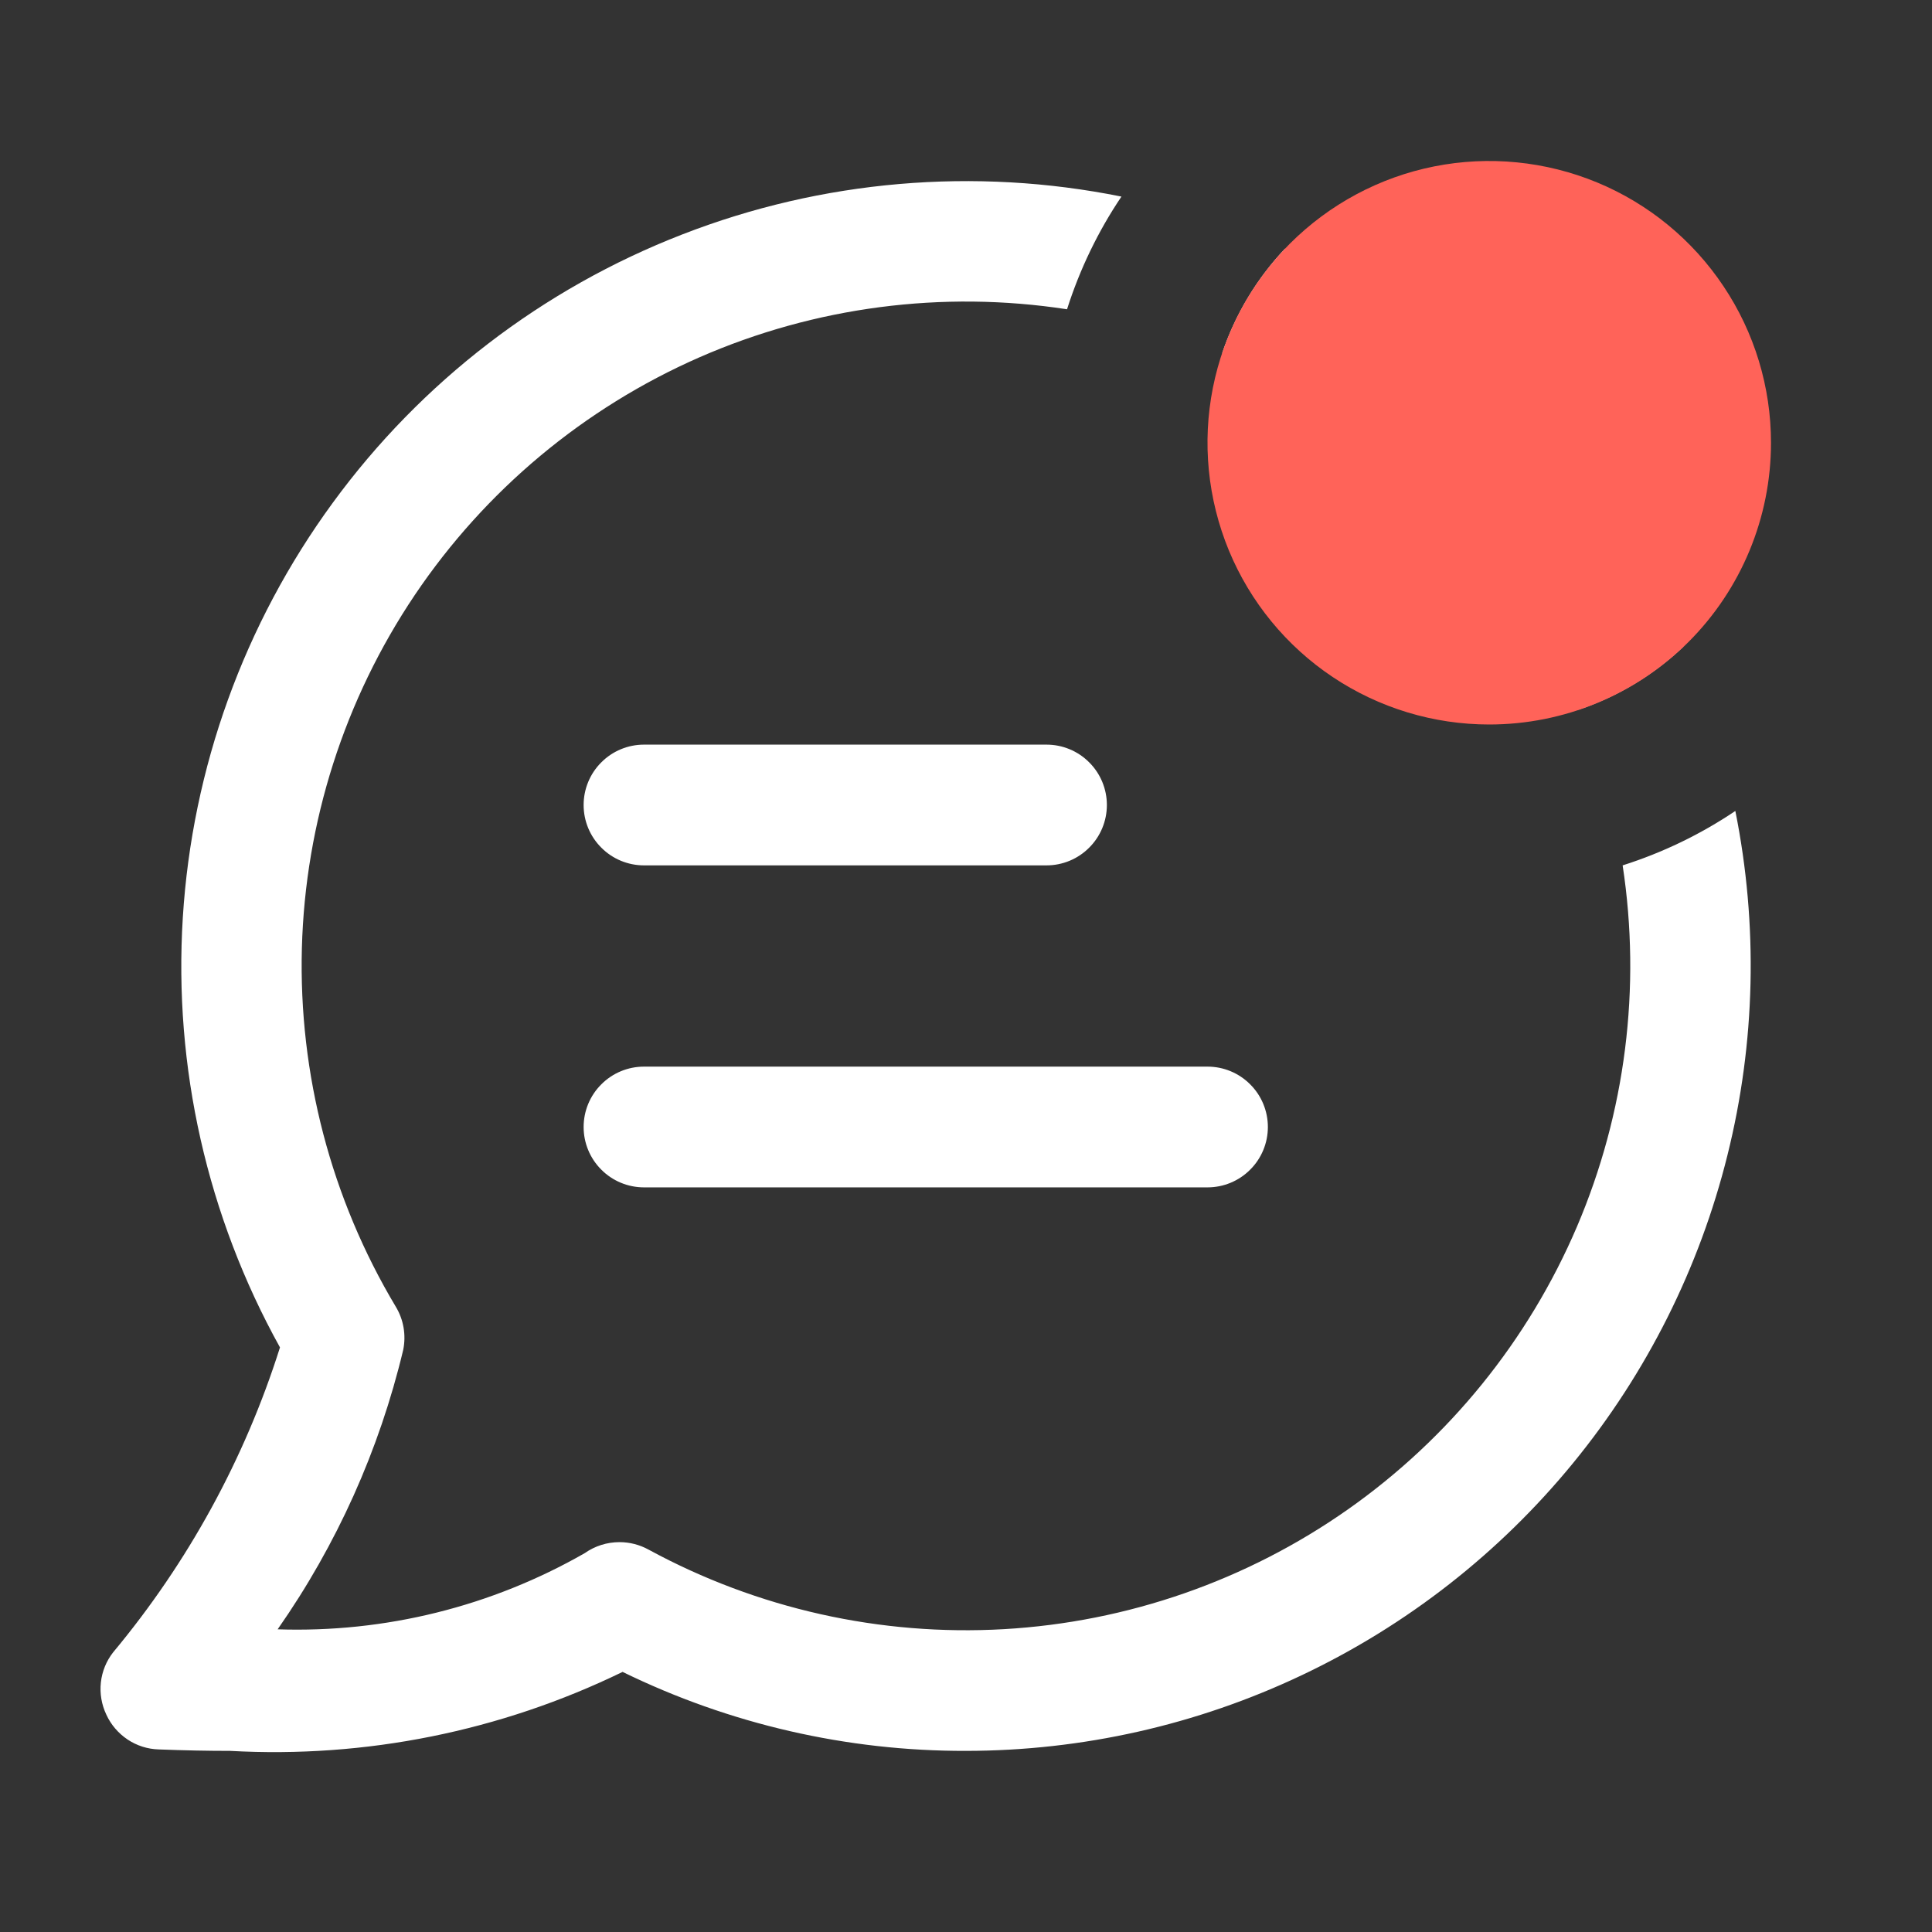<svg width="24" height="24" viewBox="0 0 24 24" fill="none" xmlns="http://www.w3.org/2000/svg">
<rect x="0" y="0" width="24" height="24" fill="#333333" stroke="none"/>
<path d="M12 21.75C10.522 21.754 9.062 21.418 7.734 20.769C6.219 21.506 4.54 21.844 2.858 21.75C2.579 21.75 2.28 21.744 1.971 21.732C1.833 21.728 1.699 21.685 1.585 21.609C1.47 21.532 1.378 21.425 1.321 21.3C1.262 21.176 1.238 21.037 1.253 20.9C1.268 20.763 1.321 20.633 1.406 20.525C2.336 19.409 3.04 18.123 3.478 16.738C2.574 15.109 2.155 13.256 2.271 11.397C2.387 9.538 3.033 7.751 4.133 6.247C5.232 4.743 6.739 3.586 8.476 2.912C10.212 2.237 12.105 2.074 13.931 2.442C13.64 2.874 13.413 3.346 13.255 3.842C11.707 3.604 10.123 3.811 8.688 4.439C7.254 5.068 6.028 6.092 5.153 7.391C4.279 8.69 3.792 10.212 3.75 11.778C3.709 13.344 4.113 14.889 4.917 16.233C5.014 16.394 5.046 16.584 5.009 16.768C4.712 18.013 4.183 19.191 3.449 20.24C4.784 20.285 6.106 19.957 7.265 19.293C7.391 19.204 7.542 19.157 7.696 19.157C7.822 19.157 7.946 19.189 8.057 19.25C9.408 19.984 10.936 20.326 12.471 20.238C14.005 20.15 15.485 19.635 16.742 18.752C18 17.868 18.986 16.651 19.59 15.237C20.193 13.823 20.389 12.269 20.157 10.75C20.654 10.592 21.125 10.365 21.557 10.074C21.841 11.489 21.808 12.95 21.459 14.35C21.111 15.751 20.456 17.057 19.542 18.174C18.628 19.291 17.477 20.191 16.173 20.809C14.869 21.428 13.444 21.749 12 21.75ZM15 14.75H8C7.801 14.75 7.61 14.671 7.47 14.53C7.329 14.39 7.25 14.199 7.25 14C7.25 13.801 7.329 13.61 7.47 13.47C7.61 13.329 7.801 13.25 8 13.25H15C15.199 13.25 15.39 13.329 15.53 13.47C15.671 13.61 15.75 13.801 15.75 14C15.75 14.199 15.671 14.39 15.53 14.53C15.39 14.671 15.199 14.75 15 14.75ZM13 10.75H8C7.801 10.75 7.61 10.671 7.47 10.53C7.329 10.39 7.25 10.199 7.25 10C7.25 9.801 7.329 9.61 7.47 9.47C7.61 9.329 7.801 9.25 8 9.25H13C13.199 9.25 13.39 9.329 13.53 9.47C13.671 9.61 13.75 9.801 13.75 10C13.75 10.199 13.671 10.39 13.53 10.53C13.39 10.671 13.199 10.75 13 10.75ZM19.612 8.819C18.767 6.823 17.178 5.234 15.182 4.389C15.345 3.904 15.612 3.461 15.963 3.089C18.166 4.071 19.927 5.833 20.909 8.035C20.538 8.387 20.094 8.653 19.609 8.816L19.612 8.819Z" fill="white"/>
<path d="M18.5 9C17.808 9 17.131 8.795 16.555 8.41C15.98 8.026 15.531 7.479 15.266 6.839C15.002 6.2 14.932 5.496 15.067 4.817C15.202 4.138 15.536 3.515 16.025 3.025C16.515 2.536 17.138 2.202 17.817 2.067C18.496 1.932 19.2 2.002 19.839 2.266C20.479 2.531 21.026 2.98 21.41 3.556C21.795 4.131 22 4.808 22 5.5C22 6.428 21.631 7.319 20.975 7.975C20.319 8.631 19.428 9 18.5 9Z" fill="#FF6359"/>
</svg>
